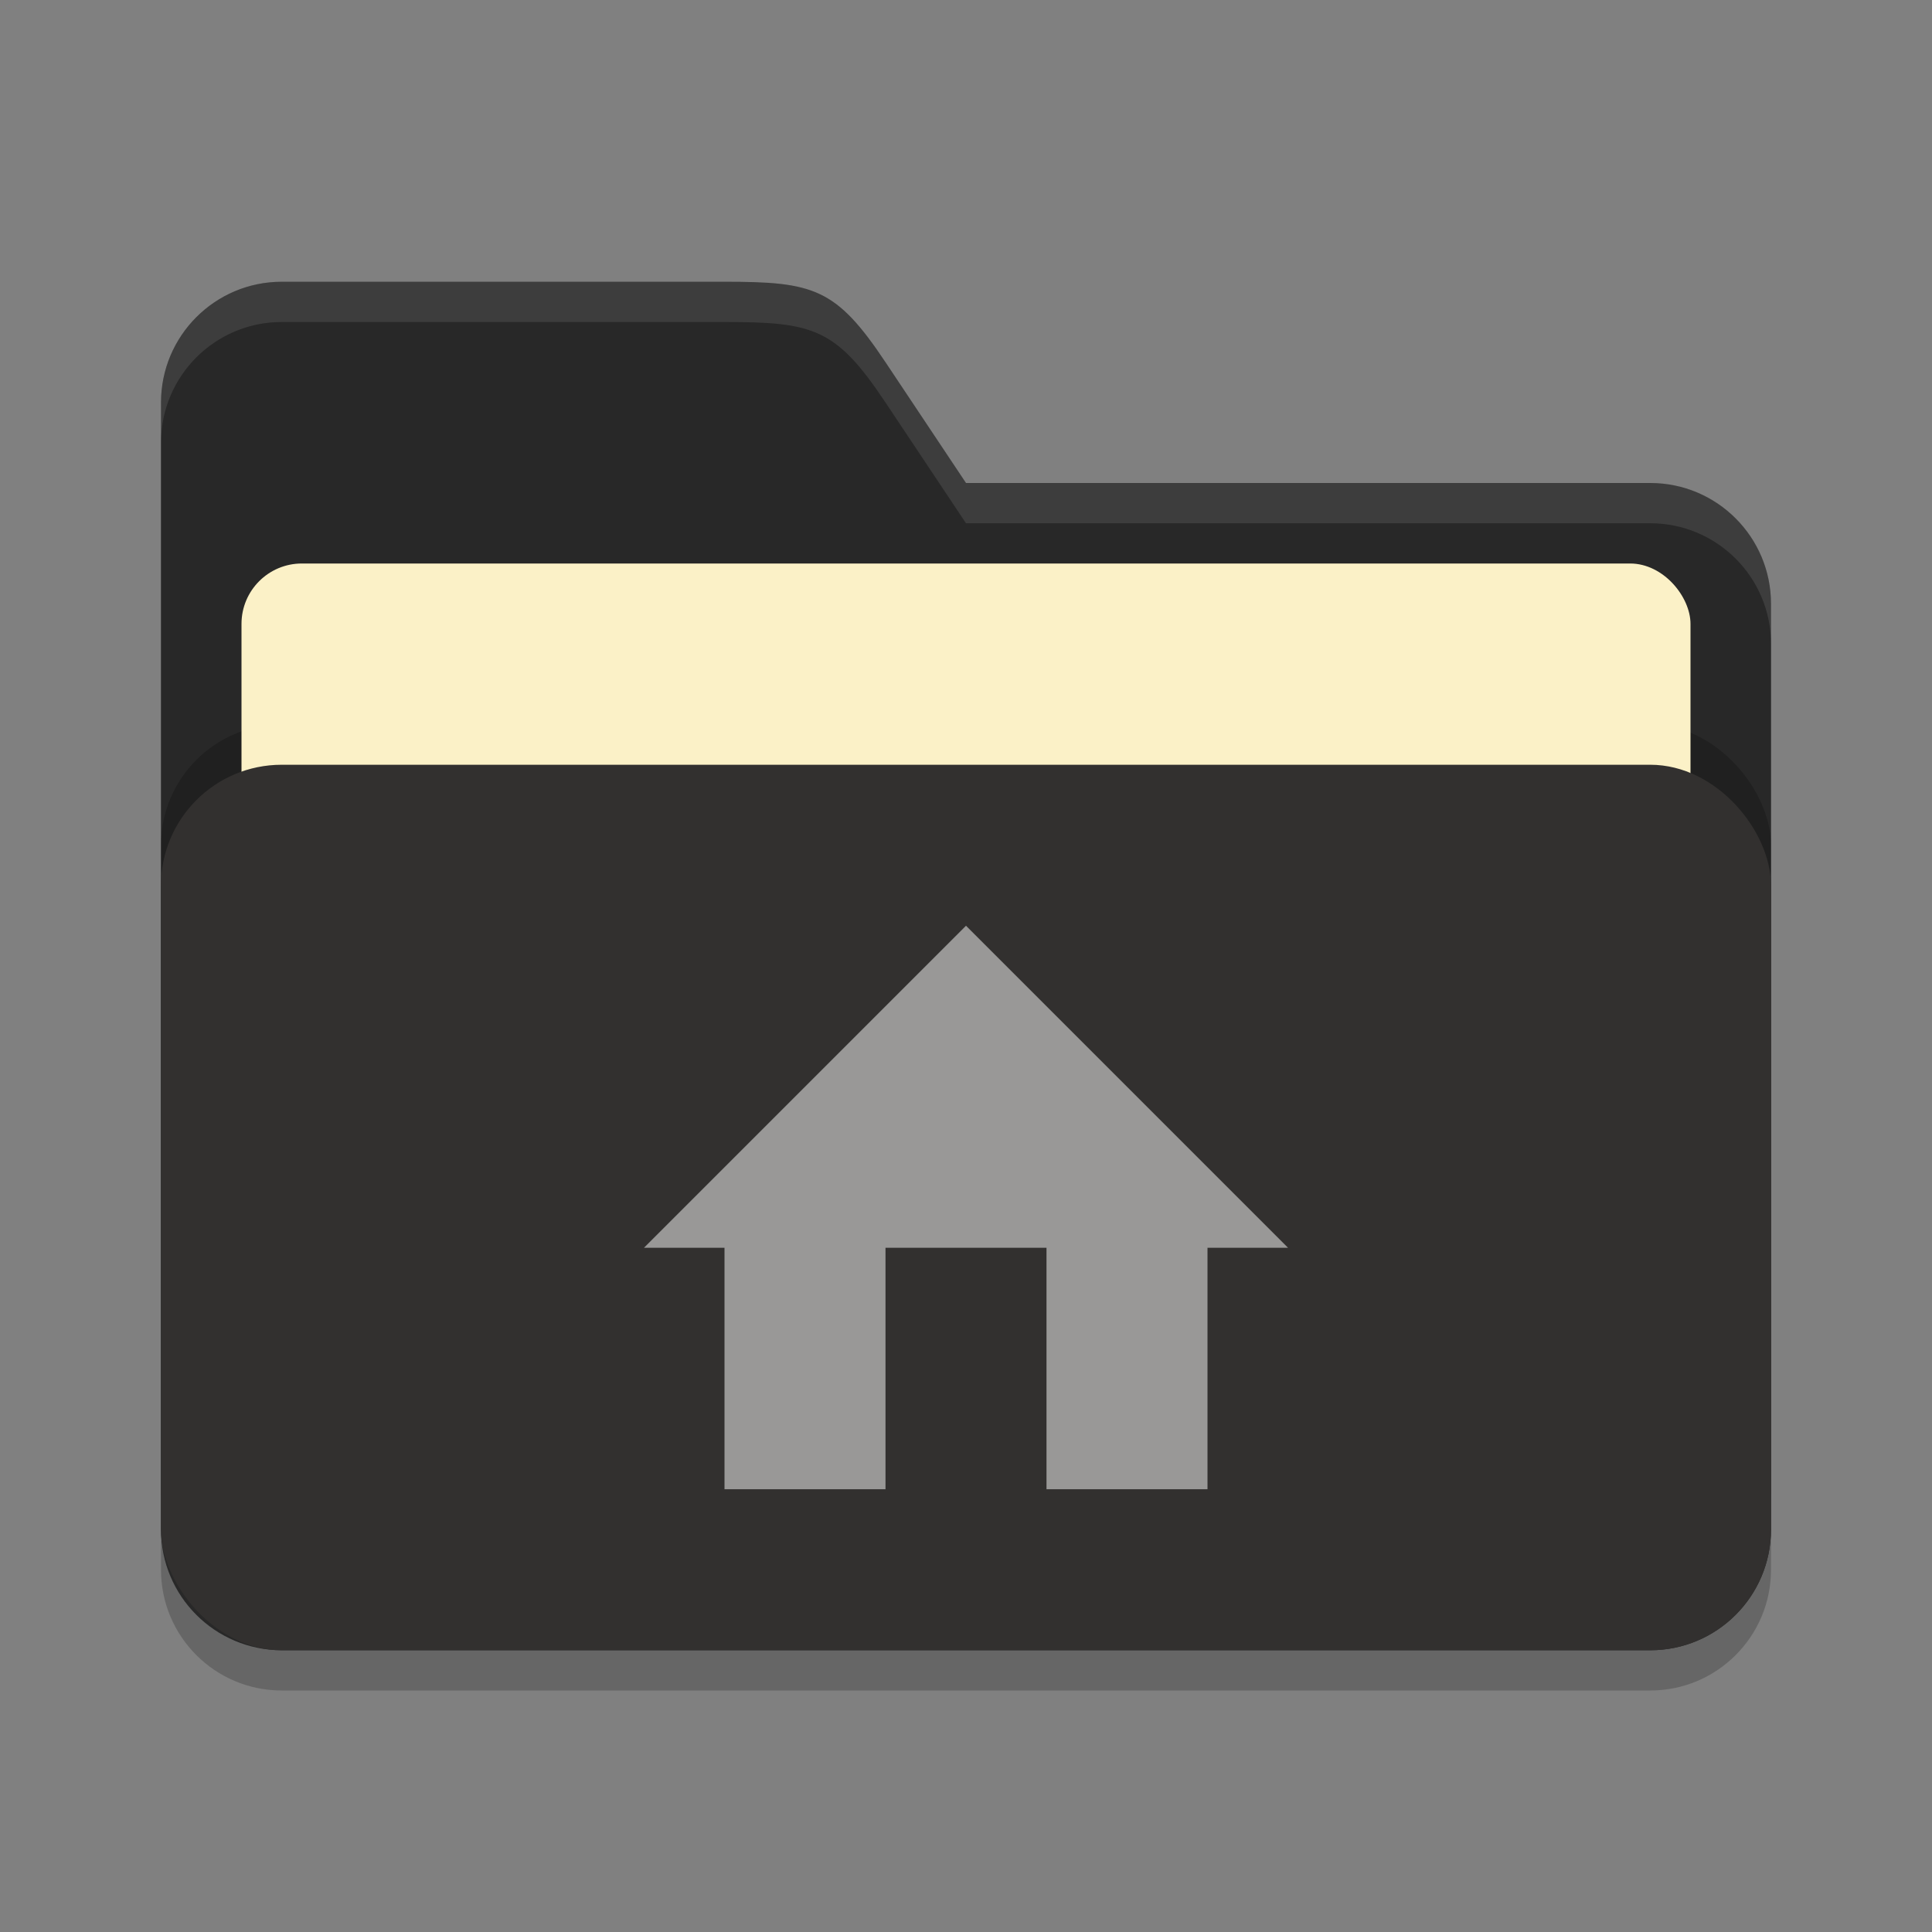<?xml version="1.0" encoding="UTF-8" standalone="no"?>
<!-- Created with Inkscape (http://www.inkscape.org/) -->

<svg
   width="48"
   height="48"
   viewBox="0 0 48 48"
   version="1.1"
   id="svg5"
   inkscape:version="1.2.2 (1:1.2.2+202305151914+b0a8486541)"
   sodipodi:docname="user-black-home-open.svg"
   xmlns:inkscape="http://www.inkscape.org/namespaces/inkscape"
   xmlns:sodipodi="http://sodipodi.sourceforge.net/DTD/sodipodi-0.dtd"
   xmlns="http://www.w3.org/2000/svg"
   xmlns:svg="http://www.w3.org/2000/svg">
  <rect x="0" y="0" width="48" height="48" fill="#808080" stroke="none"/>
  <sodipodi:namedview
     id="namedview7"
     pagecolor="#ffffff"
     bordercolor="#000000"
     borderopacity="0.25"
     inkscape:showpageshadow="2"
     inkscape:pageopacity="0.0"
     inkscape:pagecheckerboard="0"
     inkscape:deskcolor="#d1d1d1"
     inkscape:document-units="px"
     showgrid="false"
     inkscape:zoom="16.791667"
     inkscape:cx="24.029776"
     inkscape:cy="24"
     inkscape:window-width="1920"
     inkscape:window-height="1008"
     inkscape:window-x="0"
     inkscape:window-y="0"
     inkscape:window-maximized="1"
     inkscape:current-layer="svg5" />
  <defs
     id="defs2" />
  <path
     id="path2024"
     style="opacity:0.2;fill:#000000;stroke-width:8;stroke-linecap:square"
     d="M 7,8 C 5.343,8 4,9.343 4,11 v 28 c 0,1.657 1.343,3 3,3 h 34 c 1.657,0 3,-1.343 3,-3 V 16 c 0,-1.657 -1.343,-3 -3,-3 H 24 L 22,10 C 20.771,8.156 20.216,8 18,8 Z" />
  <path
     id="path2052"
     style="fill:#282828;fill-opacity:1;stroke-width:8;stroke-linecap:square"
     d="M 7,7 C 5.343,7 4,8.343 4,10 v 28 c 0,1.657 1.343,3 3,3 h 34 c 1.657,0 3,-1.343 3,-3 V 15 c 0,-1.657 -1.343,-3 -3,-3 H 24 L 22,9 C 20.771,7.156 20.216,7 18,7 Z" />
  <path
     id="path3024"
     style="opacity:0.1;fill:#ffffff;fill-opacity:1;stroke-width:8;stroke-linecap:square"
     d="M 7,7 C 5.343,7 4,8.343 4,10 v 1 C 4,9.343 5.343,8 7,8 h 11 c 2.216,0 2.771,0.156 4,2 l 2,3 h 17 c 1.657,0 3,1.343 3,3 v -1 c 0,-1.657 -1.343,-3 -3,-3 H 24 L 22,9 C 20.771,7.156 20.216,7 18,7 Z" />
  <rect
     style="opacity:0.2;fill:#000000;fill-opacity:1;stroke-width:8;stroke-linecap:square"
     id="rect2667"
     width="40"
     height="22"
     x="4"
     y="18"
     ry="3" />
  <rect
     style="fill:#fbf1c7;fill-opacity:1;stroke-width:3;stroke-linecap:square"
     id="rect3435"
     width="36"
     height="18"
     x="6"
     y="14"
     ry="1.5" />
  <rect
     style="opacity:1;fill:#32302f;fill-opacity:1;stroke-width:8;stroke-linecap:square"
     id="rect2072"
     width="40"
     height="22"
     x="4"
     y="19"
     ry="3" />
  <path
     d="m 16,31 h 2 v 6 h 4 v -6 h 4 v 6 h 4 v -6 h 2 l -8,-8 z"
     style="opacity:0.5;fill:#ffffff;stroke-width:2"
     id="path308" />
</svg>
